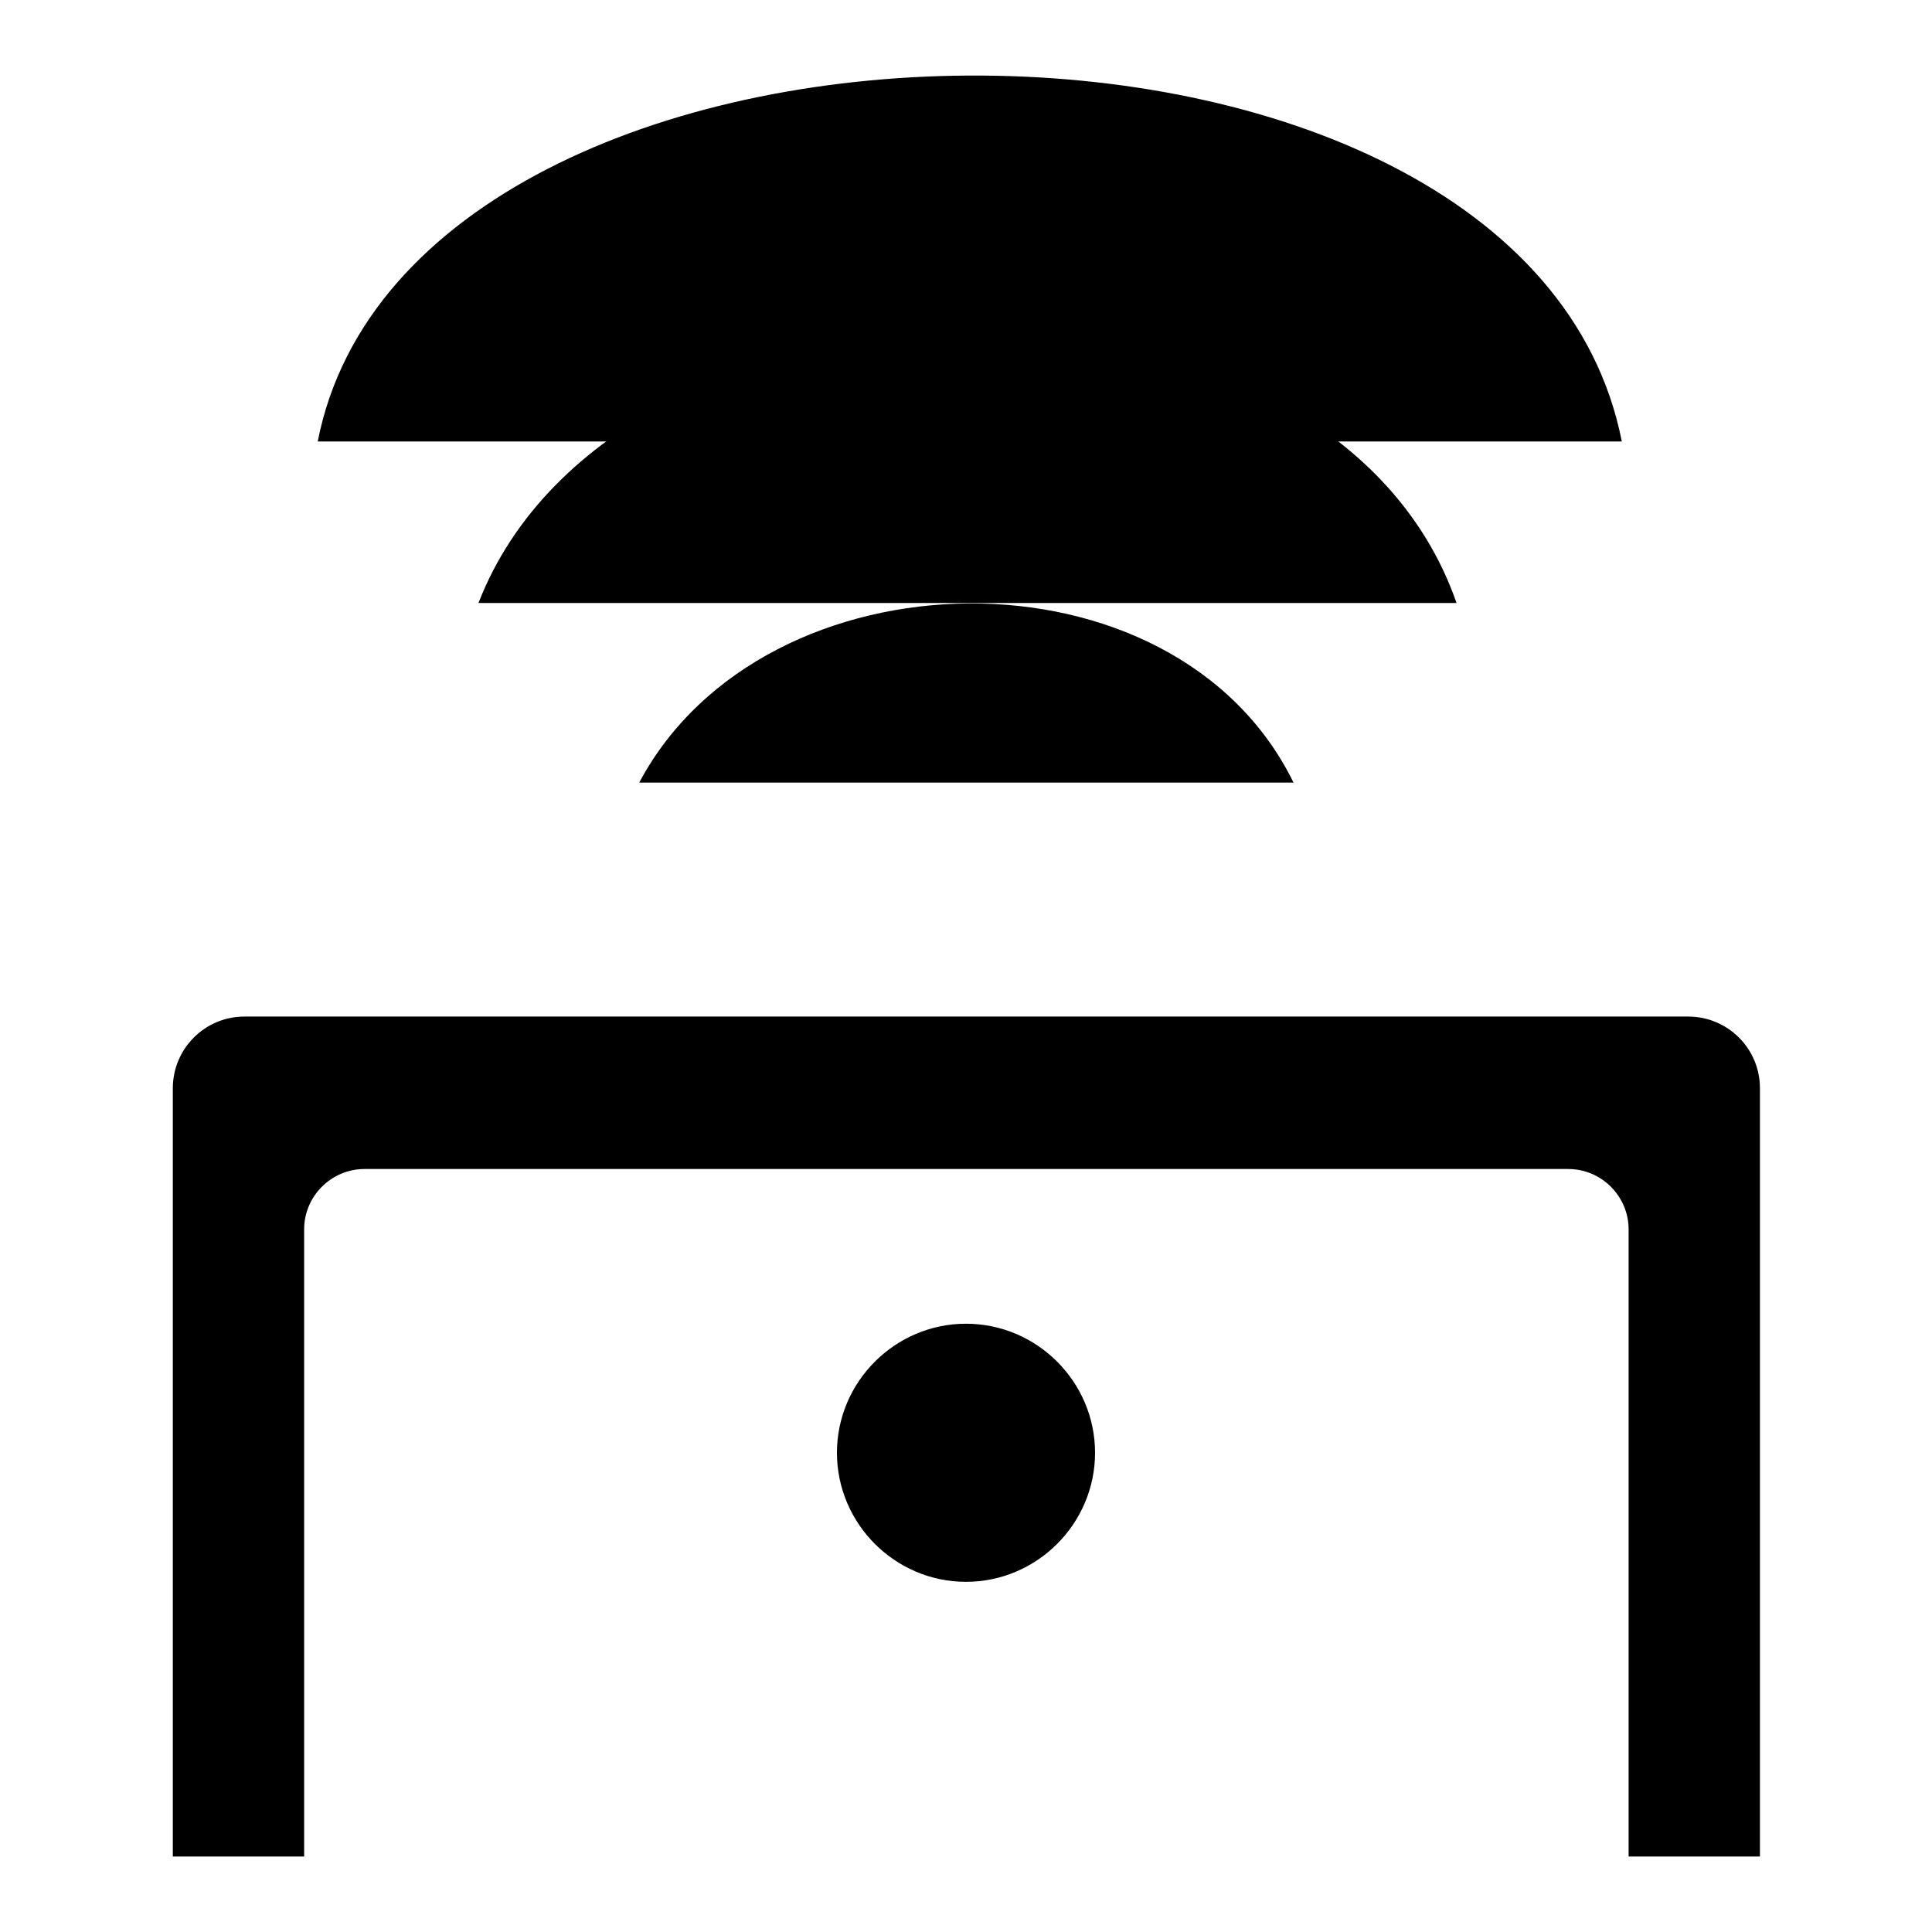 <?xml version="1.0" encoding="utf-8"?>
<!-- Svg Vector Icons : http://www.onlinewebfonts.com/icon -->
<!DOCTYPE svg PUBLIC "-//W3C//DTD SVG 1.1//EN" "http://www.w3.org/Graphics/SVG/1.1/DTD/svg11.dtd">
<svg version="1.1" xmlns="http://www.w3.org/2000/svg" xmlns:xlink="http://www.w3.org/1999/xlink" x="0px" y="0px" viewBox="0 0 256 256" enable-background="new 0 0 256 256" xml:space="preserve">
<g><g><path fill="#000000" d="M40.3,246v-83.1c0-4.4,3.6-8,8-8h159.5c4.4,0,8,3.6,8,8V246h17.4V144.2c0-5.3-4.3-9.5-9.5-9.5H32.4c-5.3,0-9.5,4.3-9.5,9.5V246H40.3L40.3,246z"/><path fill="#000000" d="M110.9,192.5c0,9.4,7.7,17.1,17.1,17.1s17.1-7.7,17.1-17.1l0,0c0-9.4-7.7-17.1-17.1-17.1S110.9,183.1,110.9,192.5z"/><path fill="#000000" d="M84.7,103.7c16.6-31.2,71-32.1,86.7,0"/><path fill="#000000" d="M63.4,79.9C81.7,32.8,176,31,193,79.9"/><path fill="#000000" d="M42.1,58.5C54.6-5.3,202-7,214.9,58.5"/></g></g>
</svg>